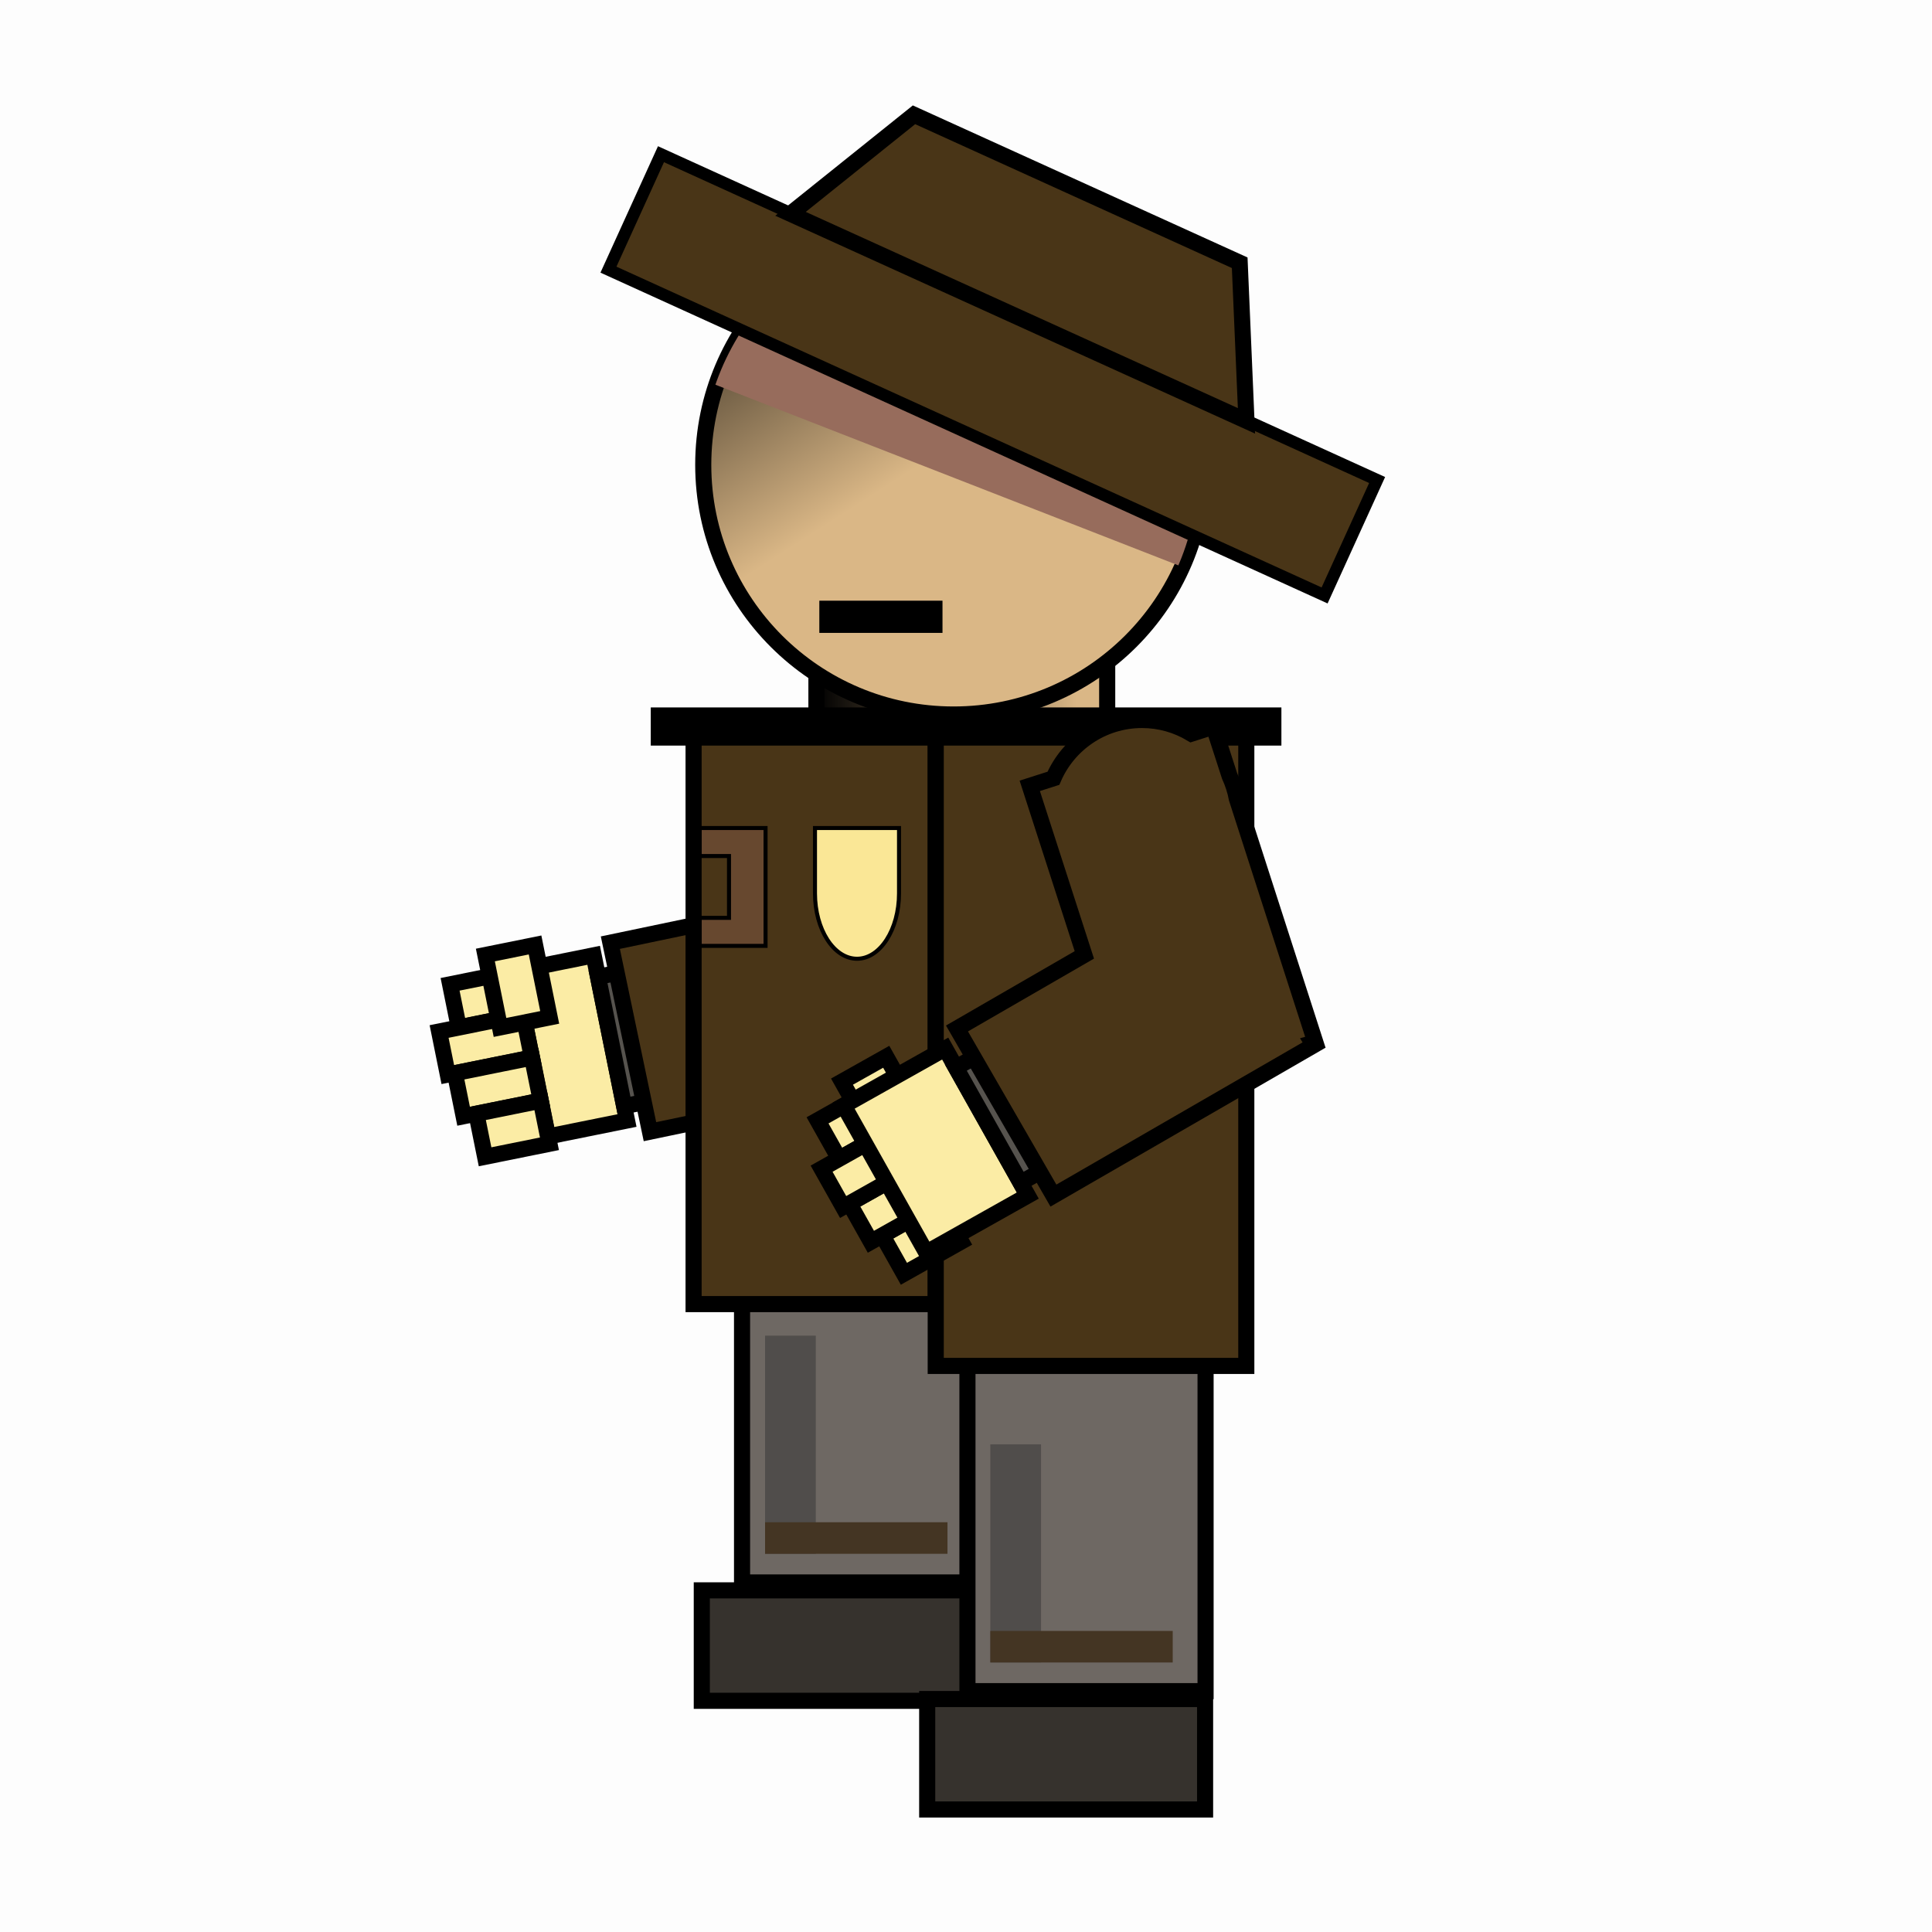 <?xml version="1.0" encoding="utf-8"?>
<!-- Generator: Adobe Illustrator 23.0.5, SVG Export Plug-In . SVG Version: 6.00 Build 0)  -->
<svg version="1.1" xmlns="http://www.w3.org/2000/svg" xmlns:xlink="http://www.w3.org/1999/xlink" x="0px" y="0px"
	 viewBox="0 0 120 120" style="enable-background:new 0 0 120 120;" xml:space="preserve">
<style type="text/css">
	.st0{opacity:0.01;}
	.st1{fill:url(#SVGID_1_);stroke:#000000;stroke-miterlimit:10;}
	.st2{fill:#36322D;stroke:#000000;stroke-miterlimit:10;}
	.st3{fill:#6E6863;stroke:#000000;stroke-miterlimit:10;}
	.st4{fill:#504D4B;}
	.st5{fill:#443523;}
	.st6{fill:#7E6854;}
	.st7{fill:#FBECA5;stroke:#000000;stroke-miterlimit:10;}
	.st8{fill:#56534E;stroke:#000000;stroke-miterlimit:10;}
	.st9{fill:#493517;stroke:#000000;stroke-miterlimit:10;}
	.st10{fill:url(#SVGID_2_);}
	.st11{fill:none;stroke:#000000;stroke-width:2;stroke-miterlimit:10;}
	.st12{fill:none;stroke:#000000;stroke-miterlimit:10;}
	.st13{fill:#FAE796;stroke:#000000;stroke-width:0.25;stroke-miterlimit:10;}
	.st14{fill:#67482F;stroke:#000000;stroke-width:0.25;stroke-miterlimit:10;}
	.st15{stroke:#000000;stroke-miterlimit:10;}
	.st16{clip-path:url(#SVGID_4_);fill:#976C5C;}
	.st17{fill:#493517;stroke:#000000;stroke-width:0.75;stroke-miterlimit:10;}
</style>
<g id="Слой_1">
	<rect x="-0.05" y="0" class="st0" width="120" height="120"/>
	
		<linearGradient id="SVGID_1_" gradientUnits="userSpaceOnUse" x1="92.301" y1="61.08" x2="110.358" y2="61.08" gradientTransform="matrix(-1 0 0 -1 161.072 104.138)">
		<stop  offset="0.106" style="stop-color:#DAB786"/>
		<stop  offset="1" style="stop-color:#000000"/>
	</linearGradient>
	<polygon class="st1" points="50.71,40.99 68.77,40.99 68.77,45.13 50.71,45.13 	"/>
	<g>
		<rect x="43.59" y="98.78" class="st2" width="17.26" height="6.86"/>
		<rect x="46.09" y="69.96" class="st3" width="14.79" height="28.33"/>
		<rect x="47.52" y="82.96" class="st4" width="3.15" height="13.55"/>
		<rect x="47.52" y="94.55" class="st5" width="11.33" height="1.96"/>
		<rect x="46.64" y="70.64" class="st6" width="10.92" height="1.96"/>
	</g>
	<g>
		<rect x="57.59" y="105.53" class="st2" width="17.26" height="6.86"/>
		<rect x="60.09" y="76.71" class="st3" width="14.79" height="28.33"/>
		<rect x="61.51" y="89.71" class="st4" width="3.15" height="13.55"/>
		<rect x="61.51" y="101.3" class="st5" width="11.33" height="1.96"/>
		<rect x="60.63" y="77.4" class="st6" width="10.92" height="1.96"/>
	</g>
	<g>
		<g>
			
				<rect x="32.93" y="59.72" transform="matrix(-0.98 0.198 -0.198 -0.98 83.042 121.602)" class="st7" width="5.02" height="10.47"/>
			
				<rect x="28.17" y="60.7" transform="matrix(-0.98 0.198 -0.198 -0.98 72.12 116.914)" class="st7" width="4.08" height="2.73"/>
			
				<rect x="27.48" y="63.5" transform="matrix(-0.98 0.198 -0.198 -0.98 72.541 122.478)" class="st7" width="5.33" height="2.73"/>
			
				<rect x="28.45" y="66.14" transform="matrix(-0.98 0.198 -0.198 -0.98 74.564 127.547)" class="st7" width="4.89" height="2.73"/>
			
				<rect x="29.79" y="68.74" transform="matrix(-0.98 0.198 -0.198 -0.98 76.932 132.509)" class="st7" width="4.08" height="2.73"/>
			
				<rect x="30.55" y="58.95" transform="matrix(-0.98 0.198 -0.198 -0.98 75.754 114.914)" class="st7" width="3.15" height="4.59"/>
			
				<rect x="37.89" y="60.09" transform="matrix(-0.98 0.198 -0.198 -0.98 92.716 119.098)" class="st8" width="5.02" height="8.2"/>
		</g>
		<polygon class="st9" points="58.79,66.32 58.91,45.72 46.92,45.65 46.85,56.68 37.91,58.55 40.37,70.29 58.64,66.47 58.61,66.32 
					"/>
	</g>
	<linearGradient id="SVGID_2_" gradientUnits="userSpaceOnUse" x1="60.066" y1="30.172" x2="46.445" y2="8.97">
		<stop  offset="0.106" style="stop-color:#DAB786"/>
		<stop  offset="1" style="stop-color:#000000"/>
	</linearGradient>
	<ellipse class="st10" cx="59.23" cy="28.87" rx="15.55" ry="15.51"/>
	<line class="st11" x1="58.54" y1="38.31" x2="50.89" y2="38.31"/>
	<ellipse class="st12" cx="59.23" cy="28.87" rx="15.55" ry="15.51"/>
	<g>
		<rect x="43.08" y="45.13" class="st9" width="15.04" height="35.87"/>
		<path class="st13" d="M50.62,51.43v4.06c0,2.24,1.17,4.06,2.61,4.06c1.44,0,2.61-1.82,2.61-4.06v-4.06H50.62z"/>
		<polygon class="st14" points="43.46,51.43 43.46,53.17 45.28,53.17 45.28,57.01 43.46,57.01 43.46,58.75 47.55,58.75 47.55,57.01 
			47.55,53.17 47.55,51.43 		"/>
	</g>
	<rect x="58.12" y="45.13" class="st9" width="19.29" height="39.71"/>
	<rect x="40.92" y="44.44" class="st15" width="38.17" height="1.37"/>
	<g>
		<g>
			
				<rect x="55.2" y="75.61" transform="matrix(-0.872 0.49 -0.49 -0.872 144.885 116.001)" class="st7" width="4.08" height="2.73"/>
			
				<rect x="53.11" y="73.43" transform="matrix(-0.872 0.49 -0.49 -0.872 140.649 112.74)" class="st7" width="4.89" height="2.73"/>
			
				<rect x="51.18" y="68.47" transform="matrix(-0.872 0.49 -0.49 -0.872 133.854 104.596)" class="st7" width="4.08" height="2.73"/>
			
				<rect x="51.36" y="71.15" transform="matrix(-0.872 0.49 -0.49 -0.872 136.666 109.234)" class="st7" width="5.33" height="2.73"/>
			
				<rect x="53.22" y="66.17" transform="matrix(-0.872 0.49 -0.49 -0.872 136.125 101.263)" class="st7" width="3.15" height="4.59"/>
			
				<rect x="54.51" y="66.28" transform="matrix(-0.872 0.49 -0.49 -0.872 143.848 105.344)" class="st7" width="7.23" height="10.47"/>
			
				<rect x="61.06" y="64.62" transform="matrix(-0.872 0.49 -0.49 -0.872 152.672 97.431)" class="st8" width="5.02" height="8.2"/>
		</g>
		<path class="st9" d="M81.7,64.74L76.82,49.6c-0.09-0.49-0.25-0.97-0.45-1.41l-0.99-3.06L74,45.57c-0.9-0.54-1.95-0.85-3.07-0.85
			c-2.46,0-4.58,1.49-5.5,3.62l-1.47,0.47l3.39,10.5l-7.91,4.57l5.99,10.38l16.17-9.34l-0.08-0.13L81.7,64.74z"/>
	</g>
</g>
<g id="Слой_2">
	<g>
		<defs>
			
				<ellipse id="SVGID_3_" transform="matrix(0.072 -0.997 0.997 0.072 25.893 85.764)" cx="59.05" cy="28.96" rx="15.51" ry="15.44"/>
		</defs>
		<clipPath id="SVGID_4_">
			<use xlink:href="#SVGID_3_"  style="overflow:visible;"/>
		</clipPath>
		<polygon class="st16" points="77.15,16.16 39.12,21.82 73.66,35.3 		"/>
	</g>
</g>
<g id="Слой_3">
	<g>
		
			<rect x="37.19" y="19.36" transform="matrix(-0.91 -0.414 0.414 -0.91 108.101 69.999)" class="st17" width="48.88" height="7.88"/>
		<polygon class="st9" points="56.77,7.13 77,16.32 77.42,26.14 49.1,13.28 		"/>
	</g>
</g>
</svg>
